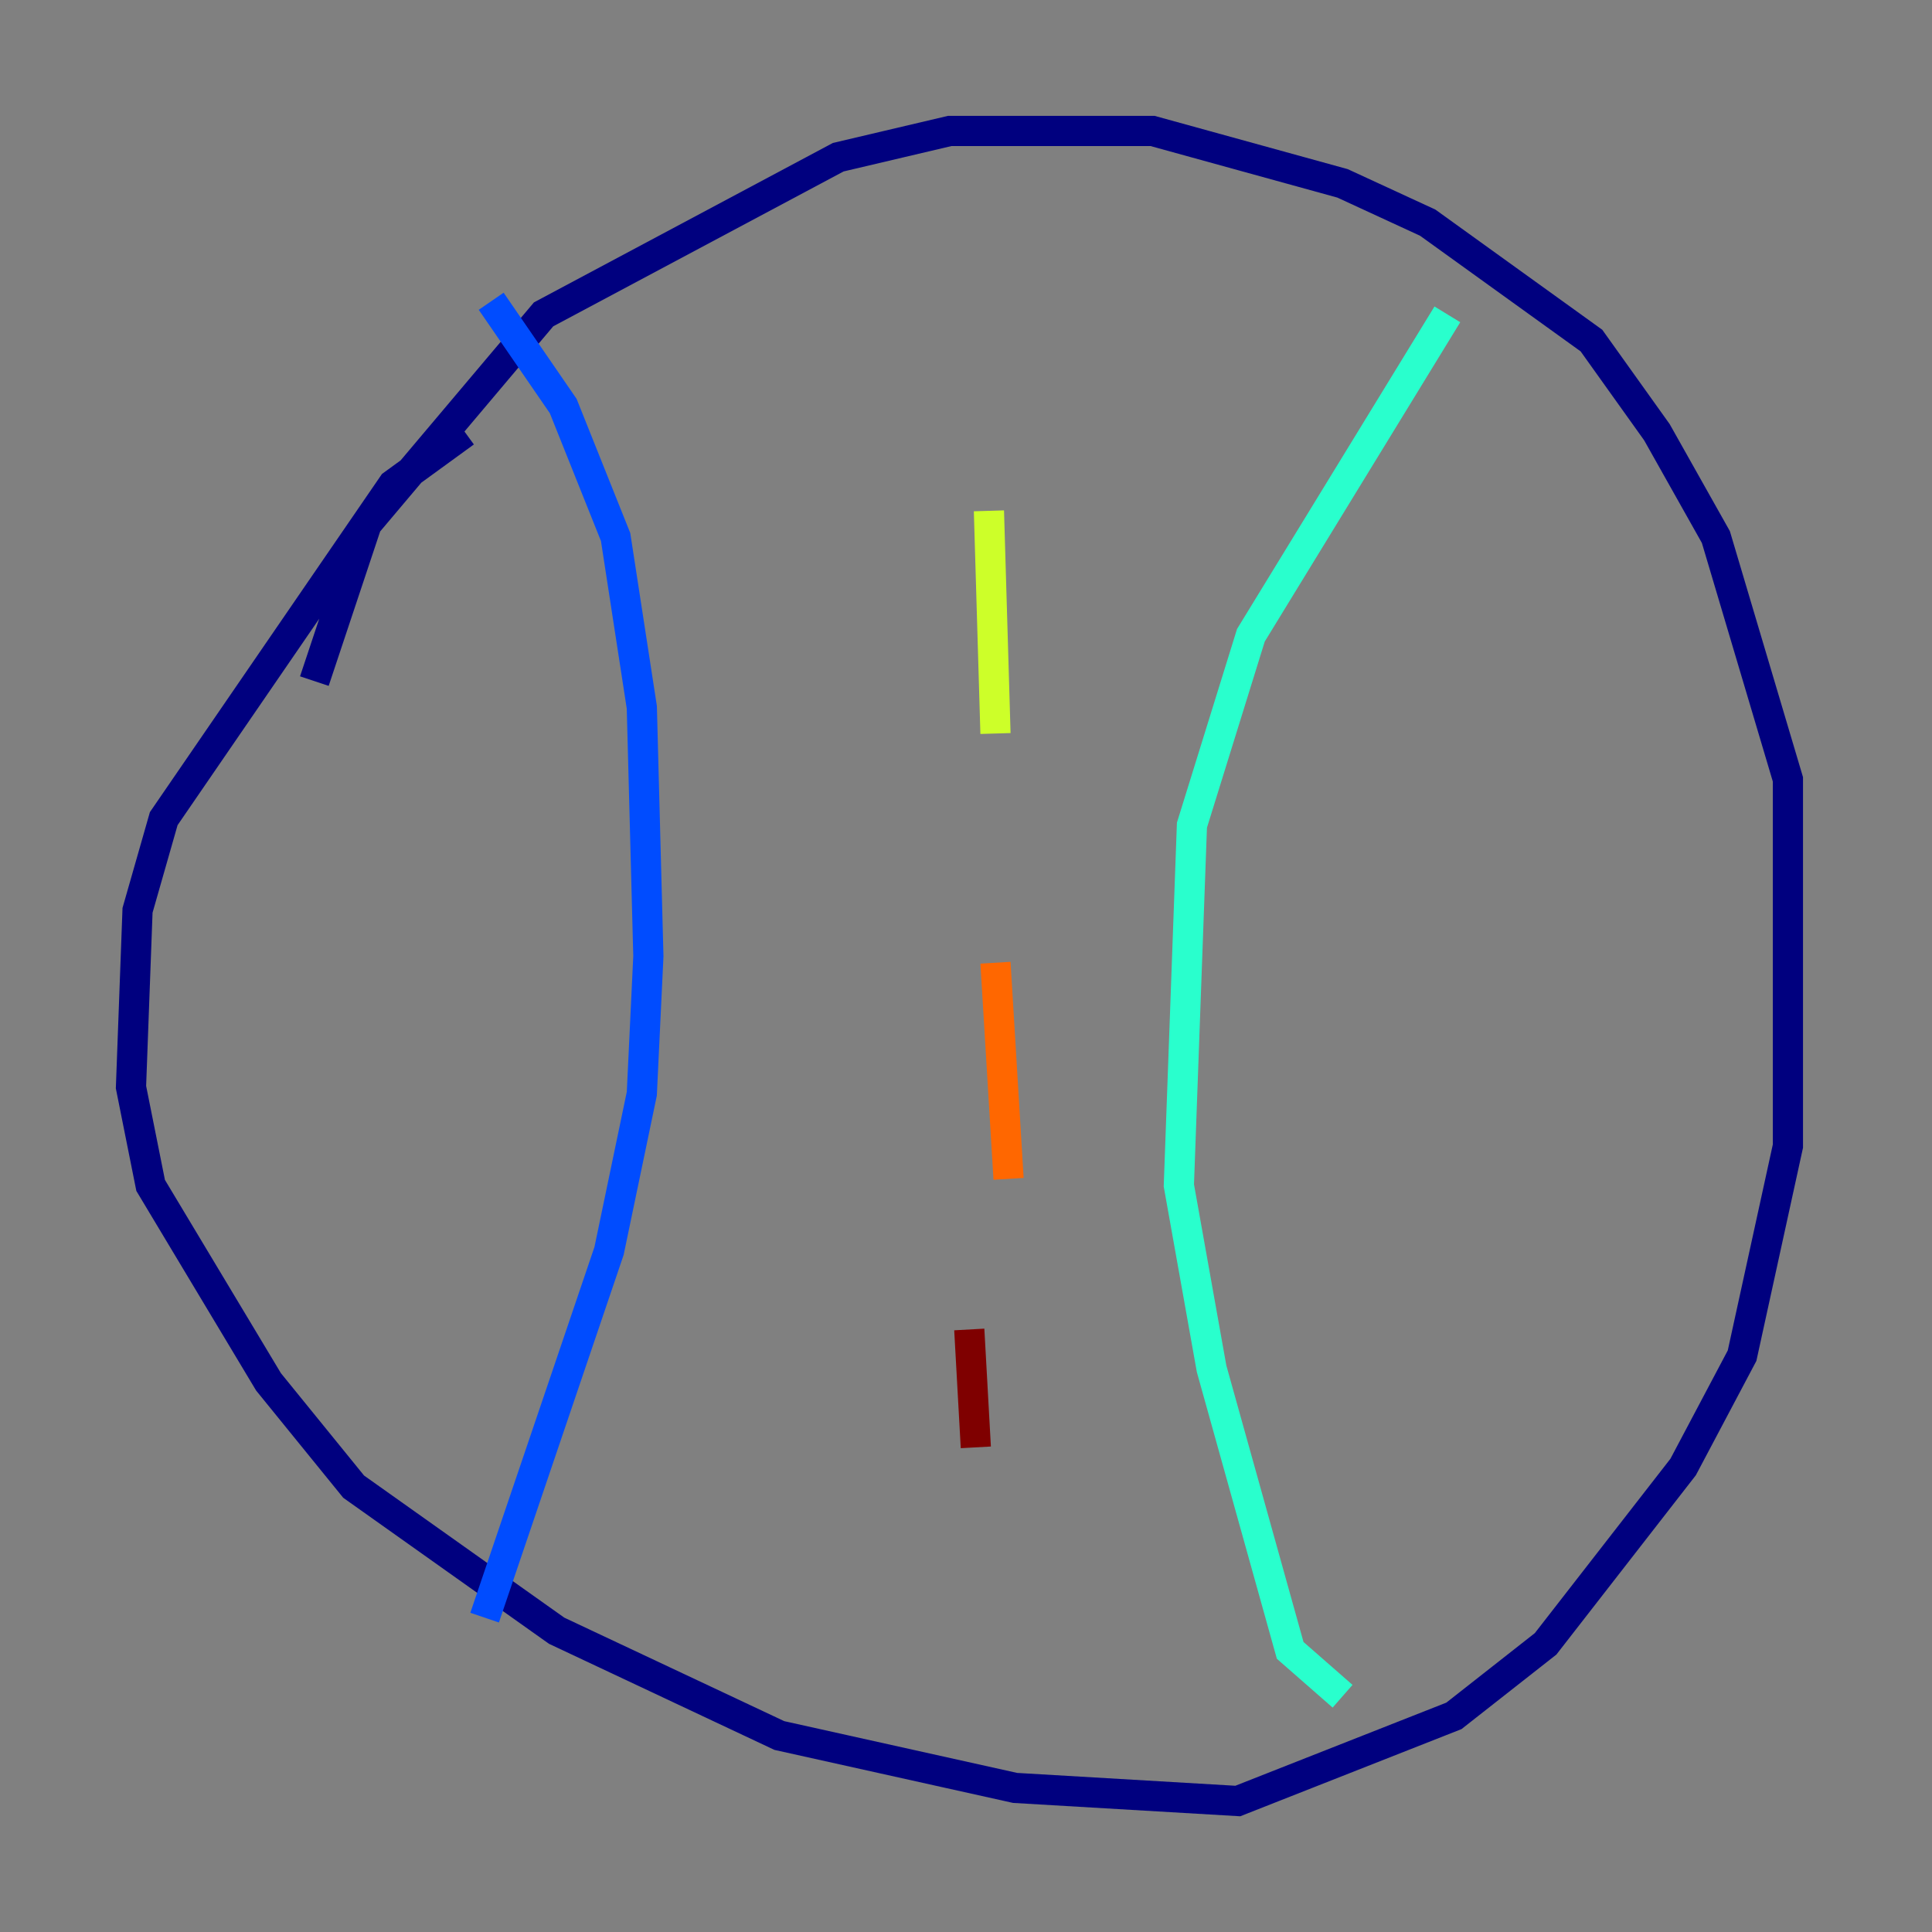 <?xml version="1.0" encoding="utf-8" ?>
<svg baseProfile="tiny" height="128" version="1.2" viewBox="0,0,128,128" width="128" xmlns="http://www.w3.org/2000/svg" xmlns:ev="http://www.w3.org/2001/xml-events" xmlns:xlink="http://www.w3.org/1999/xlink"><rect x="0" y="0" width="128" height="128" fill="#808080" stroke="none"/><defs /><polyline fill="none" points="30.807,28.637 26.034,32.108 10.848,54.237 9.112,60.312 8.678,72.027 9.98,78.536 17.79,91.552 23.43,98.495 36.881,108.041 51.634,114.983 67.254,118.454 82.007,119.322 96.325,113.681 102.4,108.909 111.512,97.193 115.417,89.817 118.454,75.932 118.454,51.634 113.681,35.58 109.776,28.637 105.437,22.563 94.59,14.752 88.949,12.149 76.366,8.678 62.915,8.678 55.539,10.414 36.014,20.827 24.298,34.712 20.827,45.125" stroke="#00007f" stroke-width="2" /><polyline fill="none" points="32.542,19.959 37.315,26.902 40.786,35.58 42.522,46.861 42.956,63.349 42.522,72.461 40.352,82.875 32.108,107.173" stroke="#004cff" stroke-width="2" /><polyline fill="none" points="95.891,20.827 82.875,42.088 78.969,54.671 78.102,78.536 80.271,90.685 85.478,109.342 88.949,112.38" stroke="#29ffcd" stroke-width="2" /><polyline fill="none" points="65.519,33.844 65.953,48.597" stroke="#cdff29" stroke-width="2" /><polyline fill="none" points="65.953,63.783 66.82,78.102" stroke="#ff6700" stroke-width="2" /><polyline fill="none" points="64.217,88.081 64.651,95.891" stroke="#7f0000" stroke-width="2" /></svg>